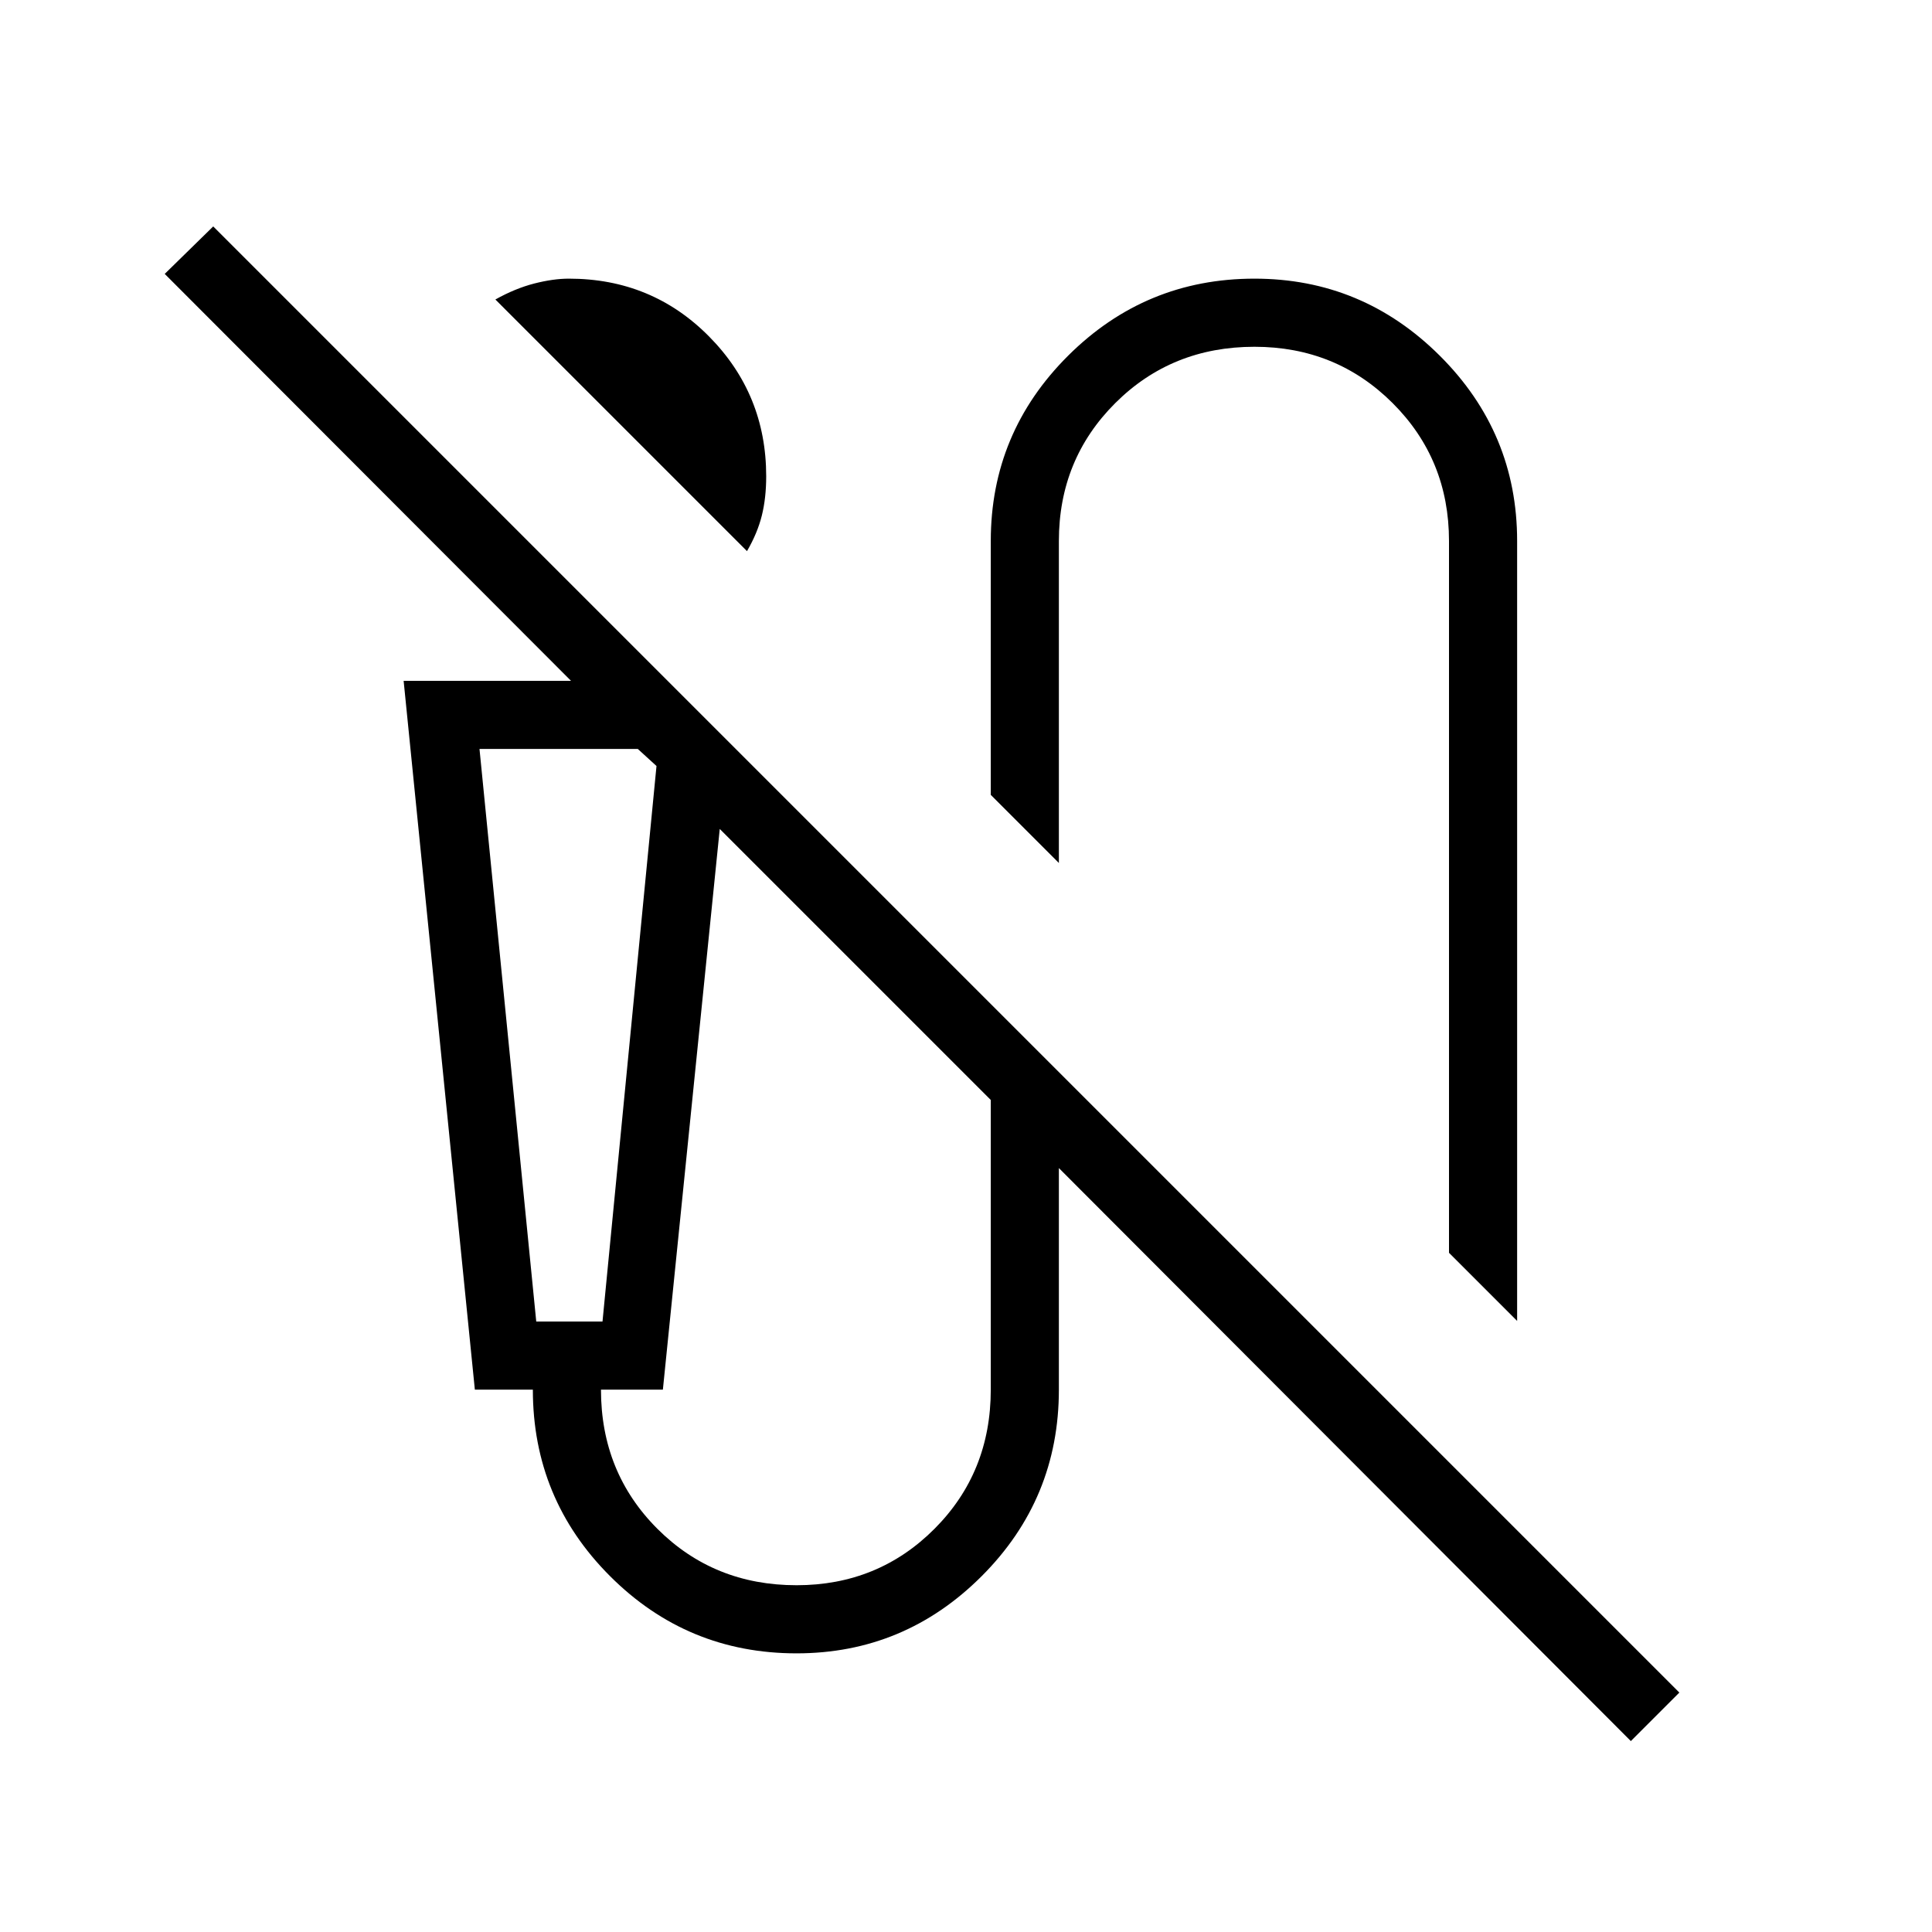 <svg xmlns="http://www.w3.org/2000/svg" height="40" viewBox="0 -960 960 960" width="40"><path d="M371.18-686.15 246.15-811.18q9.85-5.51 19.31-7.94 9.46-2.42 17.21-2.42 41.23 0 69.64 28.71 28.41 28.7 28.41 69.5 0 10.77-2.17 19.5t-7.37 17.68Zm382.67 382.51L720-337.49v-353.69q0-40.59-28.04-68.55-28.04-27.96-68.63-27.96-41.1 0-69.14 27.96t-28.04 68.55v160l-33.84-33.85v-126.15q0-53.79 38.43-92.08 38.44-38.28 92.59-38.28 53.64 0 92.08 38.28 38.44 38.29 38.44 92.08v387.54Zm56.51 208.77L526.15-379.59v110.1q0 54.31-38.36 92.67-38.35 38.36-92 38.36-54.3 0-92.66-38.36t-38.36-92.67h-28.82l-35.39-352.2h83.18L81.85-823.9l24.1-23.59 728.51 728.52-24.1 24.1Zm-543.9-208.46h32.92l26.83-276.05-9.29-8.47h-78.66l28.2 284.52Zm129.33 131.02q40.59 0 68.56-28.04 27.96-28.03 27.96-69.14v-143.95L357.64-548.1l-28.26 278.61h-30.76q0 41.11 28.03 69.14 28.04 28.04 69.14 28.04ZM266.46-587.85h-28.2H326.21h-59.75Z"/></svg>